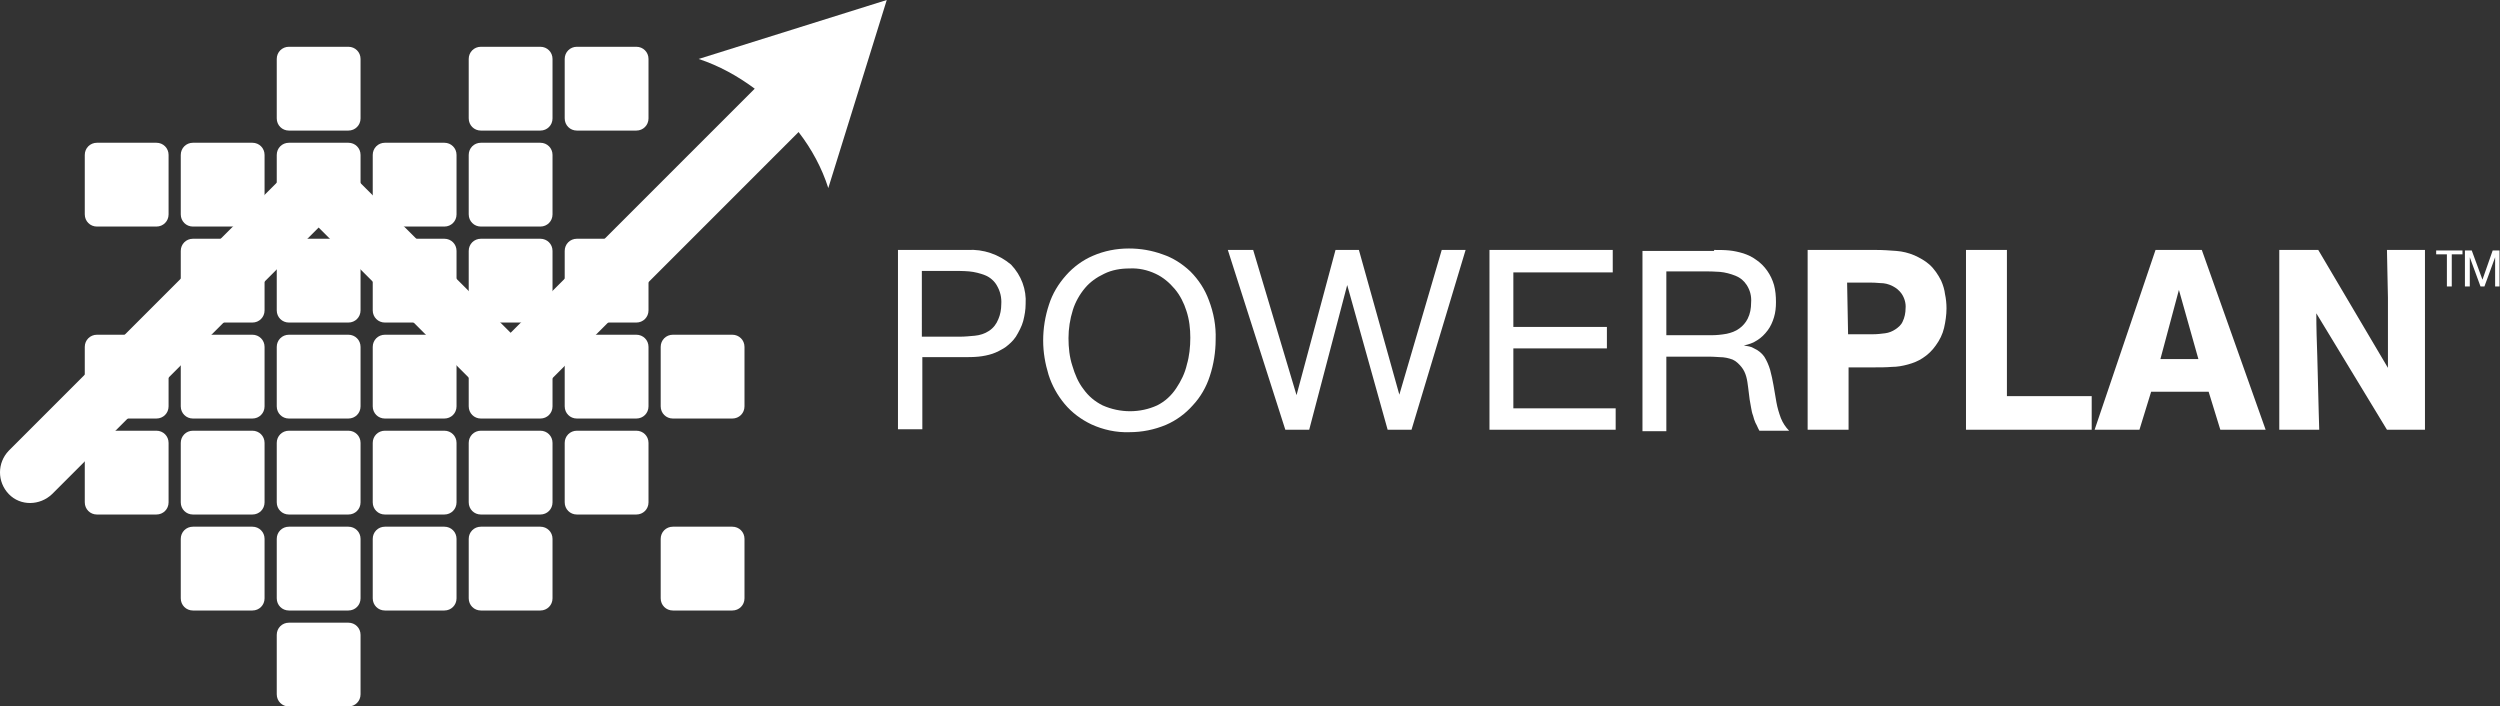 <?xml version="1.0" encoding="utf-8"?>
<!-- Generator: Adobe Illustrator 23.0.2, SVG Export Plug-In . SVG Version: 6.00 Build 0)  -->
<svg version="1.1" id="Layer_1" xmlns="http://www.w3.org/2000/svg" xmlns:xlink="http://www.w3.org/1999/xlink" x="0px" y="0px"
	 viewBox="0 0 513.1 145" style="enable-background:new 0 0 513.1 145;" xml:space="preserve">
<rect x="0" y="0" width="513.1" height="145" fill="#333333" stroke="none"/>
<style type="text/css">
	.st0{fill:#FFFFFF;}
</style>
<path class="st0" d="M59.3,9.6h12.2c1.4,0,2.5,1.1,2.5,2.5v12.2c0,1.4-1.1,2.5-2.5,2.5H59.3c-1.4,0-2.5-1.1-2.5-2.5V12.1
	C56.8,10.7,57.9,9.6,59.3,9.6z"/>
<path class="st0" d="M98.7,9.6h12.2c1.4,0,2.5,1.1,2.5,2.5v12.2c0,1.4-1.1,2.5-2.5,2.5H98.7c-1.4,0-2.5-1.1-2.5-2.5V12.1
	C96.2,10.7,97.3,9.6,98.7,9.6z"/>
<path class="st0" d="M118.4,9.6h12.2c1.4,0,2.5,1.1,2.5,2.5v12.2c0,1.4-1.1,2.5-2.5,2.5h-12.2c-1.4,0-2.5-1.1-2.5-2.5V12.1
	C115.9,10.7,117,9.6,118.4,9.6z"/>
<path class="st0" d="M19.9,29.3h12.2c1.4,0,2.5,1.1,2.5,2.5V44c0,1.4-1.1,2.5-2.5,2.5H19.9c-1.4,0-2.5-1.1-2.5-2.5V31.8
	C17.4,30.4,18.5,29.3,19.9,29.3z"/>
<path class="st0" d="M39.6,29.3h12.2c1.4,0,2.5,1.1,2.5,2.5V44c0,1.4-1.1,2.5-2.5,2.5H39.6c-1.4,0-2.5-1.1-2.5-2.5V31.8
	C37.1,30.4,38.2,29.3,39.6,29.3z"/>
<path class="st0" d="M59.3,29.3h12.2c1.4,0,2.5,1.1,2.5,2.5V44c0,1.4-1.1,2.5-2.5,2.5H59.3c-1.4,0-2.5-1.1-2.5-2.5V31.8
	C56.8,30.4,57.9,29.3,59.3,29.3z"/>
<path class="st0" d="M79,29.3h12.2c1.4,0,2.5,1.1,2.5,2.5V44c0,1.4-1.1,2.5-2.5,2.5H79c-1.4,0-2.5-1.1-2.5-2.5V31.8
	C76.5,30.4,77.6,29.3,79,29.3z"/>
<path class="st0" d="M98.7,29.3h12.2c1.4,0,2.5,1.1,2.5,2.5V44c0,1.4-1.1,2.5-2.5,2.5H98.7c-1.4,0-2.5-1.1-2.5-2.5V31.8
	C96.2,30.4,97.3,29.3,98.7,29.3z"/>
<path class="st0" d="M39.6,49h12.2c1.4,0,2.5,1.1,2.5,2.5v12.2c0,1.4-1.1,2.5-2.5,2.5H39.6c-1.4,0-2.5-1.1-2.5-2.5V51.5
	C37.1,50.1,38.2,49,39.6,49z"/>
<path class="st0" d="M59.3,49h12.2c1.4,0,2.5,1.1,2.5,2.5v12.2c0,1.4-1.1,2.5-2.5,2.5H59.3c-1.4,0-2.5-1.1-2.5-2.5V51.5
	C56.8,50.1,57.9,49,59.3,49z"/>
<path class="st0" d="M79,49h12.2c1.4,0,2.5,1.1,2.5,2.5v12.2c0,1.4-1.1,2.5-2.5,2.5H79c-1.4,0-2.5-1.1-2.5-2.5V51.5
	C76.5,50.1,77.6,49,79,49z"/>
<path class="st0" d="M98.7,49h12.2c1.4,0,2.5,1.1,2.5,2.5v12.2c0,1.4-1.1,2.5-2.5,2.5H98.7c-1.4,0-2.5-1.1-2.5-2.5V51.5
	C96.2,50.1,97.3,49,98.7,49z"/>
<path class="st0" d="M118.4,49h12.2c1.4,0,2.5,1.1,2.5,2.5v12.2c0,1.4-1.1,2.5-2.5,2.5h-12.2c-1.4,0-2.5-1.1-2.5-2.5V51.5
	C115.9,50.1,117,49,118.4,49z"/>
<path class="st0" d="M19.9,68.7h12.2c1.4,0,2.5,1.1,2.5,2.5v12.2c0,1.4-1.1,2.5-2.5,2.5H19.9c-1.4,0-2.5-1.1-2.5-2.5V71.2
	C17.4,69.8,18.5,68.7,19.9,68.7z"/>
<path class="st0" d="M39.6,68.7h12.2c1.4,0,2.5,1.1,2.5,2.5v12.2c0,1.4-1.1,2.5-2.5,2.5H39.6c-1.4,0-2.5-1.1-2.5-2.5V71.2
	C37.1,69.8,38.2,68.7,39.6,68.7z"/>
<path class="st0" d="M59.3,68.7h12.2c1.4,0,2.5,1.1,2.5,2.5v12.2c0,1.4-1.1,2.5-2.5,2.5H59.3c-1.4,0-2.5-1.1-2.5-2.5V71.2
	C56.8,69.8,57.9,68.7,59.3,68.7z"/>
<path class="st0" d="M79,68.7h12.2c1.4,0,2.5,1.1,2.5,2.5v12.2c0,1.4-1.1,2.5-2.5,2.5H79c-1.4,0-2.5-1.1-2.5-2.5V71.2
	C76.5,69.8,77.6,68.7,79,68.7z"/>
<path class="st0" d="M98.7,68.7h12.2c1.4,0,2.5,1.1,2.5,2.5v12.2c0,1.4-1.1,2.5-2.5,2.5H98.7c-1.4,0-2.5-1.1-2.5-2.5V71.2
	C96.2,69.8,97.3,68.7,98.7,68.7z"/>
<path class="st0" d="M118.4,68.7h12.2c1.4,0,2.5,1.1,2.5,2.5v12.2c0,1.4-1.1,2.5-2.5,2.5h-12.2c-1.4,0-2.5-1.1-2.5-2.5V71.2
	C115.9,69.8,117,68.7,118.4,68.7z"/>
<path class="st0" d="M138.1,68.7h12.2c1.4,0,2.5,1.1,2.5,2.5v12.2c0,1.4-1.1,2.5-2.5,2.5h-12.2c-1.4,0-2.5-1.1-2.5-2.5V71.2
	C135.6,69.8,136.7,68.7,138.1,68.7z"/>
<path class="st0" d="M19.9,88.4h12.2c1.4,0,2.5,1.1,2.5,2.5v12.2c0,1.4-1.1,2.5-2.5,2.5H19.9c-1.4,0-2.5-1.1-2.5-2.5V90.9
	C17.4,89.5,18.5,88.4,19.9,88.4z"/>
<path class="st0" d="M39.6,88.4h12.2c1.4,0,2.5,1.1,2.5,2.5v12.2c0,1.4-1.1,2.5-2.5,2.5H39.6c-1.4,0-2.5-1.1-2.5-2.5V90.9
	C37.1,89.5,38.2,88.4,39.6,88.4z"/>
<path class="st0" d="M59.3,88.4h12.2c1.4,0,2.5,1.1,2.5,2.5v12.2c0,1.4-1.1,2.5-2.5,2.5H59.3c-1.4,0-2.5-1.1-2.5-2.5V90.9
	C56.8,89.5,57.9,88.4,59.3,88.4z"/>
<path class="st0" d="M79,88.4h12.2c1.4,0,2.5,1.1,2.5,2.5v12.2c0,1.4-1.1,2.5-2.5,2.5H79c-1.4,0-2.5-1.1-2.5-2.5V90.9
	C76.5,89.5,77.6,88.4,79,88.4z"/>
<path class="st0" d="M98.7,88.4h12.2c1.4,0,2.5,1.1,2.5,2.5v12.2c0,1.4-1.1,2.5-2.5,2.5H98.7c-1.4,0-2.5-1.1-2.5-2.5V90.9
	C96.2,89.5,97.3,88.4,98.7,88.4z"/>
<path class="st0" d="M118.4,88.4h12.2c1.4,0,2.5,1.1,2.5,2.5v12.2c0,1.4-1.1,2.5-2.5,2.5h-12.2c-1.4,0-2.5-1.1-2.5-2.5V90.9
	C115.9,89.5,117,88.4,118.4,88.4z"/>
<path class="st0" d="M39.6,108.1h12.2c1.4,0,2.5,1.1,2.5,2.5v12.2c0,1.4-1.1,2.5-2.5,2.5H39.6c-1.4,0-2.5-1.1-2.5-2.5v-12.2
	C37.1,109.2,38.2,108.1,39.6,108.1z"/>
<path class="st0" d="M59.3,108.1h12.2c1.4,0,2.5,1.1,2.5,2.5v12.2c0,1.4-1.1,2.5-2.5,2.5H59.3c-1.4,0-2.5-1.1-2.5-2.5v-12.2
	C56.8,109.2,57.9,108.1,59.3,108.1z"/>
<path class="st0" d="M79,108.1h12.2c1.4,0,2.5,1.1,2.5,2.5v12.2c0,1.4-1.1,2.5-2.5,2.5H79c-1.4,0-2.5-1.1-2.5-2.5v-12.2
	C76.5,109.2,77.6,108.1,79,108.1z"/>
<path class="st0" d="M98.7,108.1h12.2c1.4,0,2.5,1.1,2.5,2.5v12.2c0,1.4-1.1,2.5-2.5,2.5H98.7c-1.4,0-2.5-1.1-2.5-2.5v-12.2
	C96.2,109.2,97.3,108.1,98.7,108.1z"/>
<path class="st0" d="M138.1,108.1h12.2c1.4,0,2.5,1.1,2.5,2.5v12.2c0,1.4-1.1,2.5-2.5,2.5h-12.2c-1.4,0-2.5-1.1-2.5-2.5v-12.2
	C135.6,109.2,136.7,108.1,138.1,108.1z"/>
<path class="st0" d="M59.3,127.8h12.2c1.4,0,2.5,1.1,2.5,2.5v12.2c0,1.4-1.1,2.5-2.5,2.5H59.3c-1.4,0-2.5-1.1-2.5-2.5v-12.2
	C56.8,128.9,57.9,127.8,59.3,127.8z"/>
<path class="st0" d="M198.6,51.3c3.2-0.2,6.4,0.9,8.9,3c2.1,2.2,3.2,5.1,3,8.1c0,1.2-0.2,2.3-0.5,3.5c-0.3,1.1-0.9,2.2-1.5,3.2
	c-0.6,0.9-1.4,1.6-2.2,2.2c-0.8,0.5-1.7,1-2.6,1.3c-0.9,0.3-1.9,0.5-2.9,0.6c-1,0.1-2.1,0.1-3.1,0.1h-8.4v14.8h-5V51.3H198.6z
	 M189.2,69.1h7.8c1,0,2-0.1,3.1-0.2c1-0.1,2-0.4,2.9-1c0.9-0.6,1.5-1.4,1.9-2.4c0.4-0.9,0.6-2,0.6-3c0.1-1.4-0.2-2.7-0.9-3.9
	c-0.5-0.9-1.4-1.7-2.4-2.1c-1-0.4-2.2-0.7-3.3-0.8c-1.2-0.1-2.5-0.1-3.8-0.1h-5.9V69.1z"/>
<path class="st0" d="M249.5,69.7c0,2.5-0.4,5.1-1.2,7.5c-0.7,2.2-1.9,4.3-3.5,6c-1.5,1.7-3.4,3.1-5.5,4c-2.4,1-4.9,1.5-7.5,1.5
	c-2.7,0.1-5.4-0.5-7.8-1.6c-2.1-1-4-2.4-5.5-4.2c-1.5-1.8-2.6-3.8-3.3-6c-0.7-2.3-1.1-4.6-1.1-7c0-2.5,0.4-5,1.2-7.4
	c0.7-2.2,1.9-4.2,3.5-6c1.5-1.7,3.4-3.1,5.5-4c2.3-1,4.8-1.5,7.4-1.5c2.4,0,4.7,0.4,6.9,1.2c2.1,0.7,4,1.9,5.7,3.5
	c1.7,1.7,3,3.7,3.8,5.9C249.1,64.2,249.6,66.9,249.5,69.7z M244.3,69.3c0-1.8-0.2-3.7-0.8-5.5c-0.5-1.6-1.3-3.2-2.4-4.5
	c-1.1-1.3-2.4-2.4-3.9-3.1c-1.7-0.8-3.5-1.2-5.4-1.1c-1.8,0-3.6,0.3-5.2,1.1c-1.5,0.7-2.9,1.7-3.9,2.9c-1.1,1.3-2,2.9-2.5,4.5
	c-0.6,1.9-0.9,3.9-0.9,5.8c0,1.9,0.2,3.9,0.8,5.7c0.5,1.7,1.2,3.4,2.3,4.8c1,1.4,2.3,2.5,3.9,3.3c3.6,1.6,7.7,1.6,11.2,0
	c1.6-0.8,2.9-2,3.9-3.5c1-1.5,1.8-3.1,2.2-4.9C244.1,73.1,244.3,71.2,244.3,69.3L244.3,69.3z"/>
<path class="st0" d="M289.7,88.2h-4.9l-8.3-29.7l-7.8,29.7h-4.9L252,51.3h5.2l8.9,29.8l8-29.8h4.8l8.3,29.7l8.7-29.7h4.9L289.7,88.2
	z"/>
<path class="st0" d="M331.6,83.8v4.4h-25.9V51.3H331v4.6h-20.4v11.2h19.2v4.4h-19.2v12.3H331.6z"/>
<path class="st0" d="M351.8,51.3c1,0,2.1,0,3.1,0.1c1,0.1,1.9,0.3,2.9,0.6c0.9,0.3,1.8,0.7,2.6,1.3c1.8,1.2,3.1,3.1,3.7,5.2
	c0.3,1.1,0.4,2.3,0.4,3.5c0,1.1-0.1,2.1-0.4,3.1c-0.3,1-0.7,1.9-1.3,2.7c-0.6,0.8-1.3,1.5-2.1,2c-0.9,0.6-1.8,0.9-2.8,1.1l1.1,0.2
	c0.4,0.1,0.7,0.2,1,0.4c0.9,0.4,1.6,1,2.1,1.7c0.5,0.8,0.9,1.7,1.2,2.7c0.3,1.1,0.5,2.1,0.7,3.2c0.2,1.2,0.4,2.3,0.6,3.5
	c0.2,1.1,0.5,2.1,0.9,3.2c0.4,1,1,1.9,1.7,2.6h-6.1c-0.3-0.5-0.5-1.1-0.8-1.6c-0.2-0.5-0.4-1-0.5-1.5c-0.2-0.5-0.3-1-0.4-1.6
	l-0.3-1.7c-0.1-0.8-0.2-1.5-0.3-2.4c-0.1-0.8-0.2-1.6-0.4-2.3c-0.2-0.7-0.5-1.4-1-2c-0.5-0.6-1.1-1.2-1.8-1.5
	c-0.8-0.3-1.7-0.5-2.6-0.5c-1.1-0.1-2-0.1-2.9-0.1H342v15.3h-4.9v-37H351.8z M342,68.8h9.2c1.1,0,2.1-0.1,3.2-0.3
	c0.9-0.2,1.8-0.5,2.6-1.1c0.7-0.5,1.3-1.2,1.7-2c0.5-1,0.7-2.1,0.7-3.3c0.1-1.3-0.2-2.5-0.9-3.6c-0.6-0.9-1.3-1.5-2.3-1.9
	c-1-0.4-2.1-0.7-3.2-0.8c-1.2-0.1-2.3-0.1-3.5-0.1H342V68.8z"/>
<path class="st0" d="M385.1,51.3c1.4,0,2.7,0.1,4.1,0.2c1.3,0.1,2.5,0.4,3.7,0.9c1.1,0.5,2.2,1.1,3.1,1.9c1,0.9,1.8,2.1,2.4,3.3
	c0.4,0.9,0.7,1.9,0.8,2.8c0.2,0.9,0.3,1.9,0.3,2.9c0,1.3-0.2,2.7-0.5,4c-0.3,1.3-0.9,2.5-1.7,3.6c-0.7,1-1.6,1.9-2.7,2.6
	c-0.9,0.6-1.9,1-3,1.3c-1.1,0.3-2.2,0.5-3.3,0.5c-1.2,0.1-2.4,0.1-3.6,0.1h-5.3v12.8h-8.4V51.3H385.1z M379.3,68.6h5.2
	c0.8,0,1.6-0.1,2.4-0.2c0.8-0.1,1.5-0.4,2.1-0.8c0.6-0.4,1.2-0.9,1.5-1.6c0.4-0.8,0.6-1.8,0.6-2.7c0.1-1-0.2-2.1-0.8-3
	c-0.5-0.7-1.1-1.2-1.9-1.6c-0.8-0.4-1.6-0.6-2.5-0.6c-0.9-0.1-1.7-0.1-2.5-0.1h-4.3L379.3,68.6z"/>
<path class="st0" d="M429.3,81.3v6.9h-25.8V51.3h8.4v30H429.3z"/>
<path class="st0" d="M465,88.2h-9.3l-2.4-7.8h-11.8l-2.4,7.8h-9.2l12.5-36.9h9.5L465,88.2z M451.2,73.7l-4-14.2l-3.8,14.2H451.2z"/>
<path class="st0" d="M497.7,88.2h-7.8l-14.5-23.9c0,3,0.1,5.9,0.2,8.8c0.1,2.5,0.1,5.1,0.2,7.8s0.1,5.2,0.2,7.3h-8.2V51.3h8
	l14.3,24.2c0-0.8,0-1.7,0-2.8c0-1.1,0-2.3,0-3.6s0-2.6,0-4s0-2.7,0-4c-0.1-3.1-0.1-6.4-0.2-9.8h7.8V88.2z"/>
<path class="st0" d="M182,0L182,0l-38.6,12.1c4.2,1.4,8,3.5,11.5,6.1l0,0l-50.1,50.1l-35-34.9c-2.4-2.4-6.4-2.4-8.9,0L1.8,92.5
	c-2.4,2.5-2.4,6.4,0,8.9s6.4,2.4,8.9,0l0,0l54.7-54.7l35,35c2.4,2.4,6.4,2.4,8.9,0l54.6-54.6l0,0c2.7,3.5,4.8,7.4,6.1,11.5L182,0
	L182,0L182,0z"/>
<path class="st0" d="M502.2,58.8v-6.6H500v-0.8h5.4v0.8h-2.2v6.6H502.2z M512.1,58.8v-6l-2.2,6h-0.8l-2.2-6v6h-1v-7.4h1.4l2.2,6
	l2.1-6h1.4v7.4H512.1z"/>
</svg>
